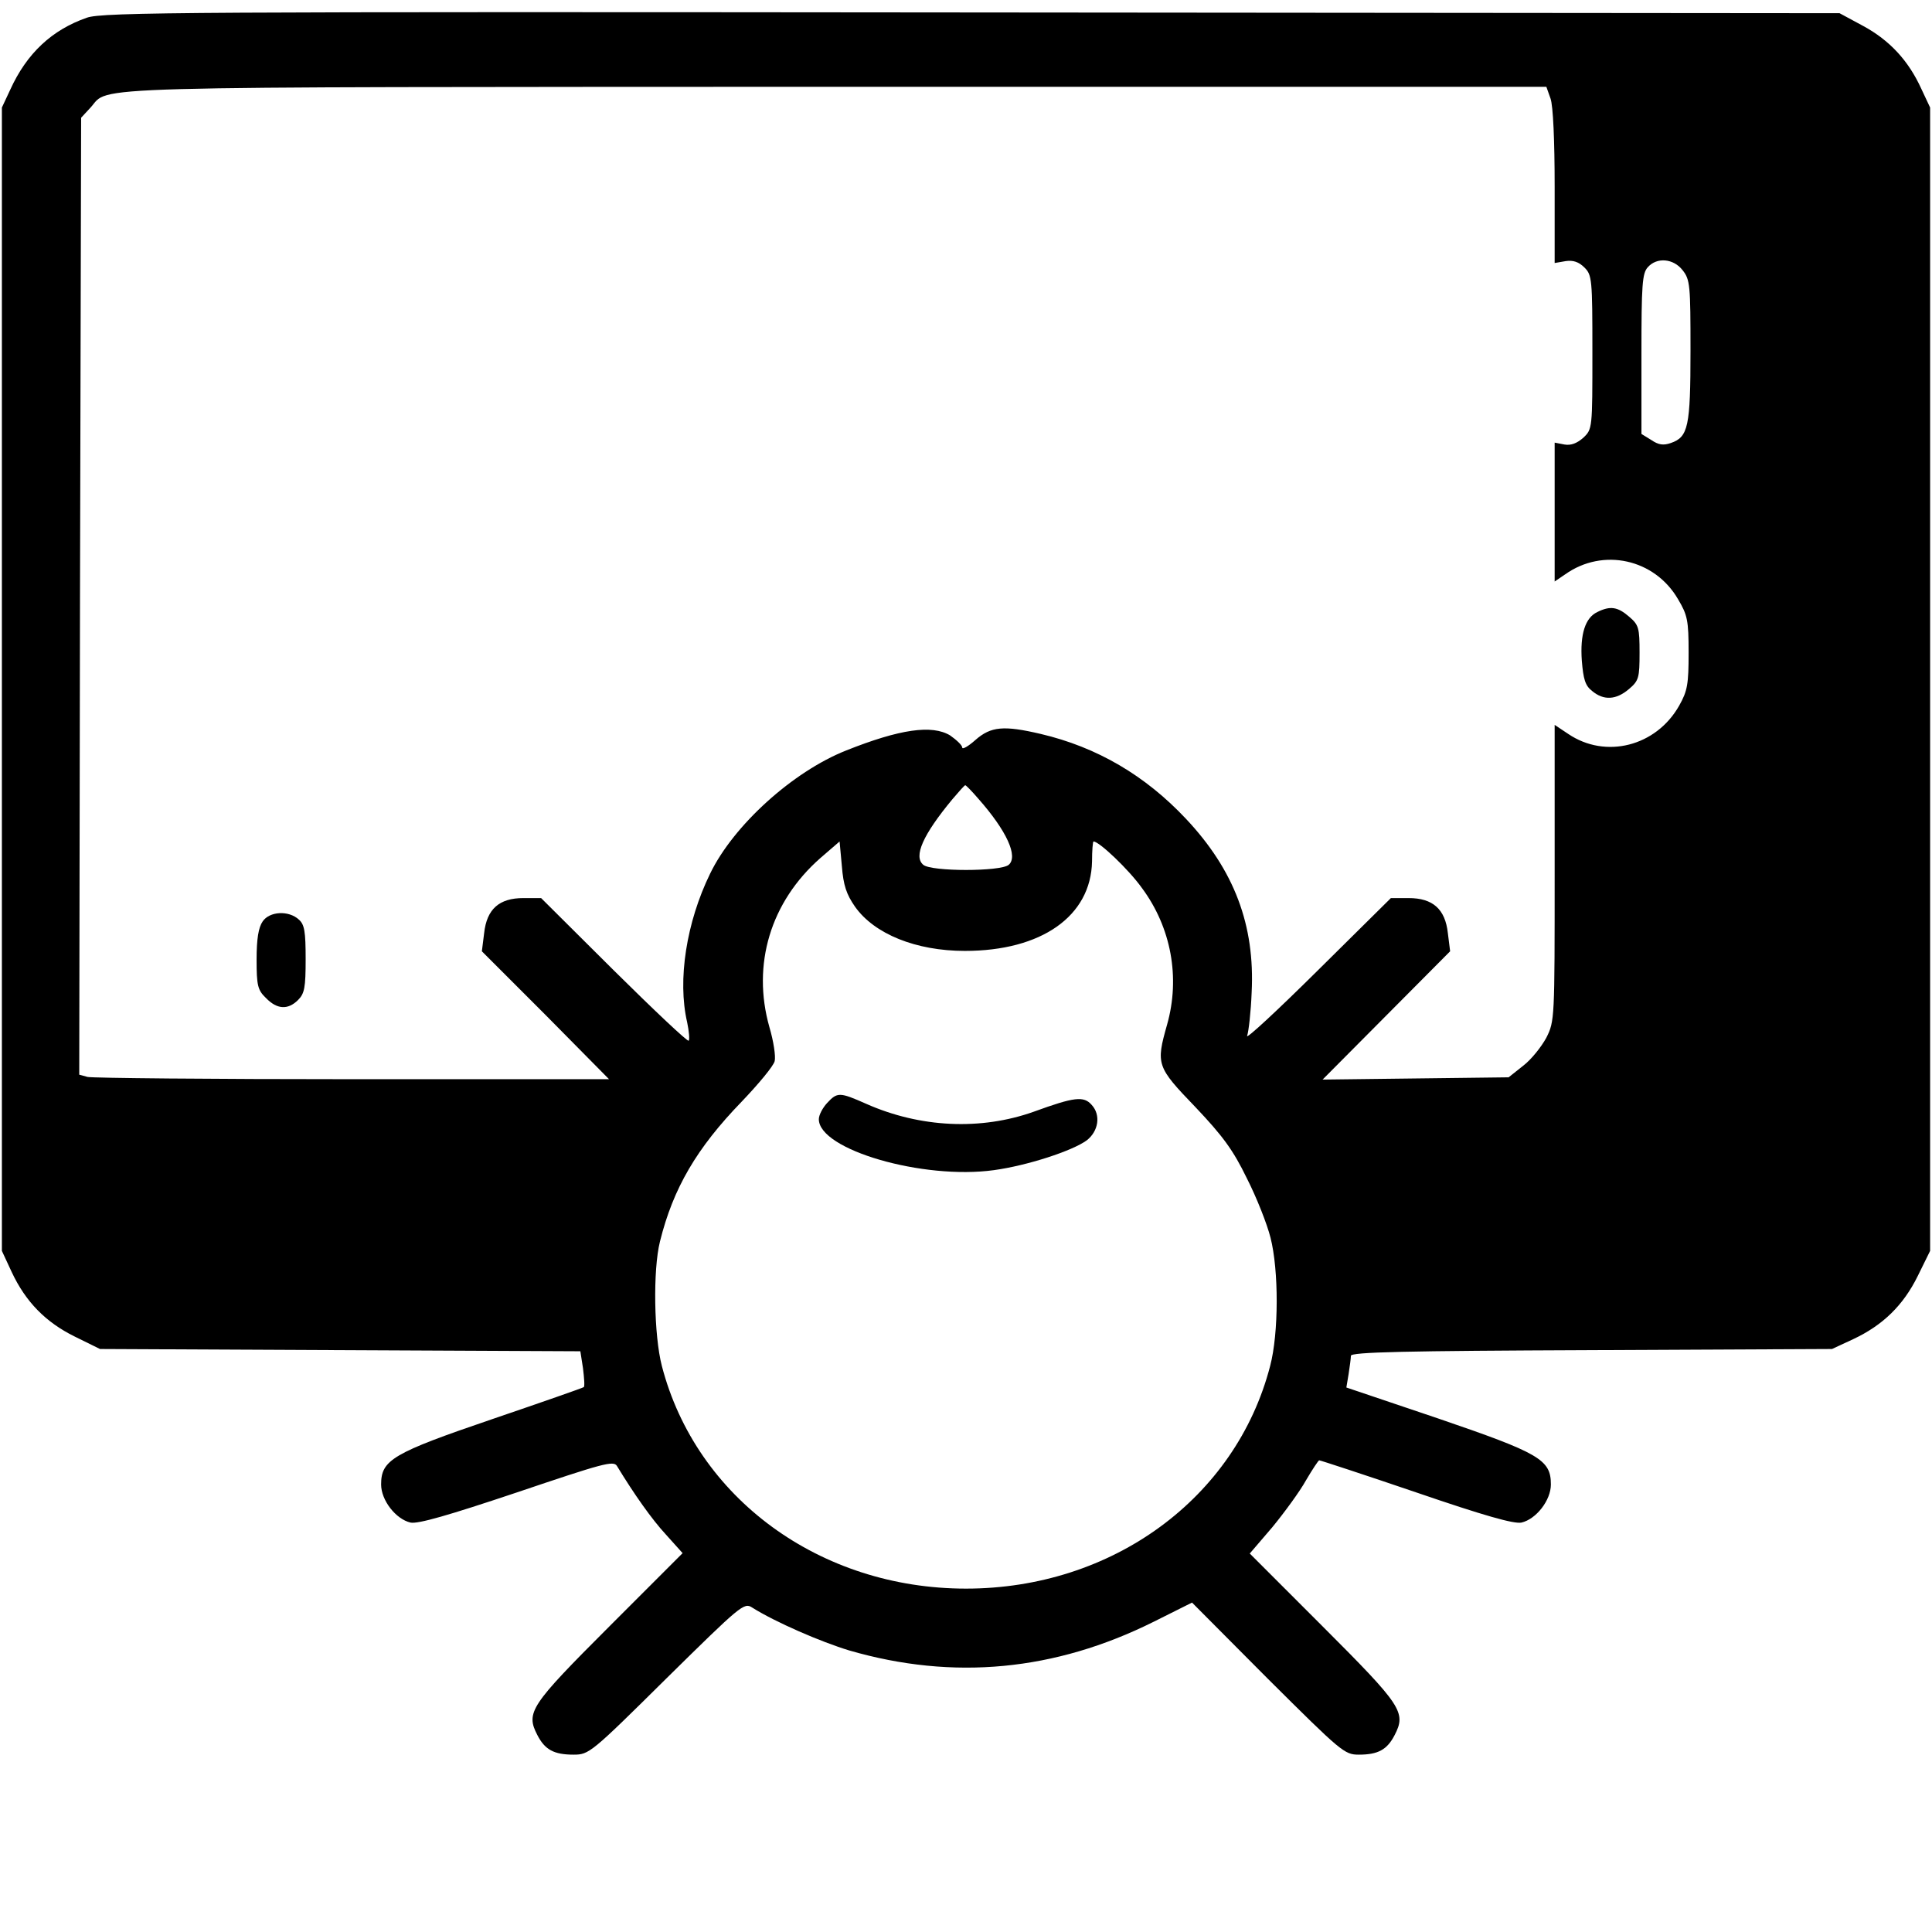 <?xml version="1.0" standalone="no"?>
<!DOCTYPE svg PUBLIC "-//W3C//DTD SVG 20010904//EN"
 "http://www.w3.org/TR/2001/REC-SVG-20010904/DTD/svg10.dtd">
<svg version="1.0" xmlns="http://www.w3.org/2000/svg"
 width="512pt" height="512pt" viewBox="0 0 512 512"
 preserveAspectRatio="xMidYMid meet">

<g transform="translate(0,512) scale(0.1,-0.1)"
fill="#000000" stroke="none">
<path d="M230 5073 c-92 -32 -159 -94 -203 -191 l-22 -47 0 -1515 0 -1515 26
-56 c37 -79 90 -133 167 -171 l67 -33 636 -3 637 -3 7 -45 c3 -25 5 -48 2 -50
-2 -2 -111 -40 -243 -85 -264 -90 -294 -108 -294 -173 0 -42 39 -92 78 -101
20 -4 100 19 282 80 228 77 256 85 265 70 45 -74 92 -141 130 -182 l44 -49
-195 -195 c-209 -209 -221 -227 -190 -287 20 -39 44 -52 96 -52 41 0 46 4 246
202 196 193 206 202 227 188 62 -39 182 -91 258 -114 276 -80 545 -54 806 76
l102 51 201 -202 c195 -194 203 -201 241 -201 51 0 75 13 95 52 31 60 19 78
-190 287 l-194 194 60 70 c32 39 73 95 89 124 17 29 33 53 35 53 3 0 119 -38
257 -85 181 -62 259 -84 279 -80 39 9 78 59 78 101 0 66 -30 83 -299 175
l-243 82 6 36 c3 20 6 41 6 48 0 10 146 13 638 15 l637 3 56 26 c79 37 133 90
171 167 l33 67 0 1515 0 1515 -23 49 c-34 75 -84 129 -154 167 l-63 34 -2300
2 c-2072 2 -2304 1 -2345 -14z m3879 -214 c7 -19 11 -113 11 -234 l0 -202 29
5 c20 3 35 -2 50 -17 20 -20 21 -31 21 -224 0 -203 0 -204 -24 -227 -17 -15
-33 -21 -50 -18 l-26 5 0 -184 0 -184 28 19 c100 71 237 41 299 -66 25 -42 28
-56 28 -142 0 -83 -3 -101 -25 -140 -61 -108 -195 -142 -294 -75 l-36 24 0
-392 c0 -388 0 -393 -22 -437 -13 -24 -40 -58 -61 -74 l-39 -31 -246 -3 -247
-3 169 170 169 170 -6 48 c-7 64 -40 93 -104 93 l-47 0 -194 -192 c-107 -106
-191 -184 -187 -173 4 11 10 63 12 115 9 178 -46 324 -174 460 -108 115 -236
190 -385 225 -98 23 -132 20 -173 -16 -19 -17 -35 -26 -35 -20 0 6 -15 20 -32
32 -48 29 -133 17 -276 -40 -141 -56 -298 -198 -360 -326 -63 -129 -87 -282
-61 -394 5 -24 7 -46 4 -49 -3 -3 -92 81 -198 186 l-193 192 -47 0 c-64 0 -97
-29 -104 -93 l-6 -48 169 -169 168 -170 -679 0 c-374 0 -690 3 -703 6 l-22 6
2 1268 3 1268 25 27 c53 58 -70 54 1972 55 l1886 0 11 -31z m350 -455 c20 -25
21 -40 21 -213 0 -202 -6 -229 -52 -245 -20 -7 -33 -5 -52 8 l-26 16 0 212 c0
183 2 214 17 230 24 27 68 23 92 -8z m-1866 -1401 c75 -85 106 -153 80 -175
-22 -18 -204 -18 -226 0 -27 22 -1 80 77 174 17 20 32 37 34 37 1 1 17 -15 35
-36z m-327 -286 c51 -72 161 -117 291 -117 203 0 334 92 337 237 0 29 2 53 4
53 15 0 93 -74 128 -123 78 -105 102 -238 67 -362 -30 -106 -28 -112 75 -219
73 -77 100 -114 136 -188 26 -51 54 -122 63 -158 22 -86 22 -253 -1 -340 -91
-351 -419 -590 -806 -590 -387 0 -715 240 -806 590 -21 81 -24 254 -5 330 35
141 97 247 216 370 45 47 85 95 88 108 3 13 -3 53 -14 90 -47 166 3 332 135
448 l51 44 6 -65 c4 -51 12 -75 35 -108z"/>
<path d="M4233 3498 c-32 -15 -46 -59 -41 -129 4 -49 9 -66 27 -80 31 -26 64
-24 98 5 26 22 28 30 28 96 0 66 -2 74 -28 96 -30 26 -50 29 -84 12z"/>
<path d="M696 2678 c-11 -16 -16 -46 -16 -101 0 -69 3 -81 25 -102 29 -30 58
-32 85 -5 17 17 20 33 20 108 0 73 -3 92 -18 105 -27 25 -78 22 -96 -5z"/>
<path d="M2192 2197 c-12 -13 -22 -32 -22 -43 0 -81 276 -161 464 -135 88 12
208 51 246 79 31 24 38 67 13 94 -21 24 -46 21 -153 -18 -140 -50 -301 -43
-445 21 -70 31 -76 31 -103 2z"/>
</g>
</svg>
